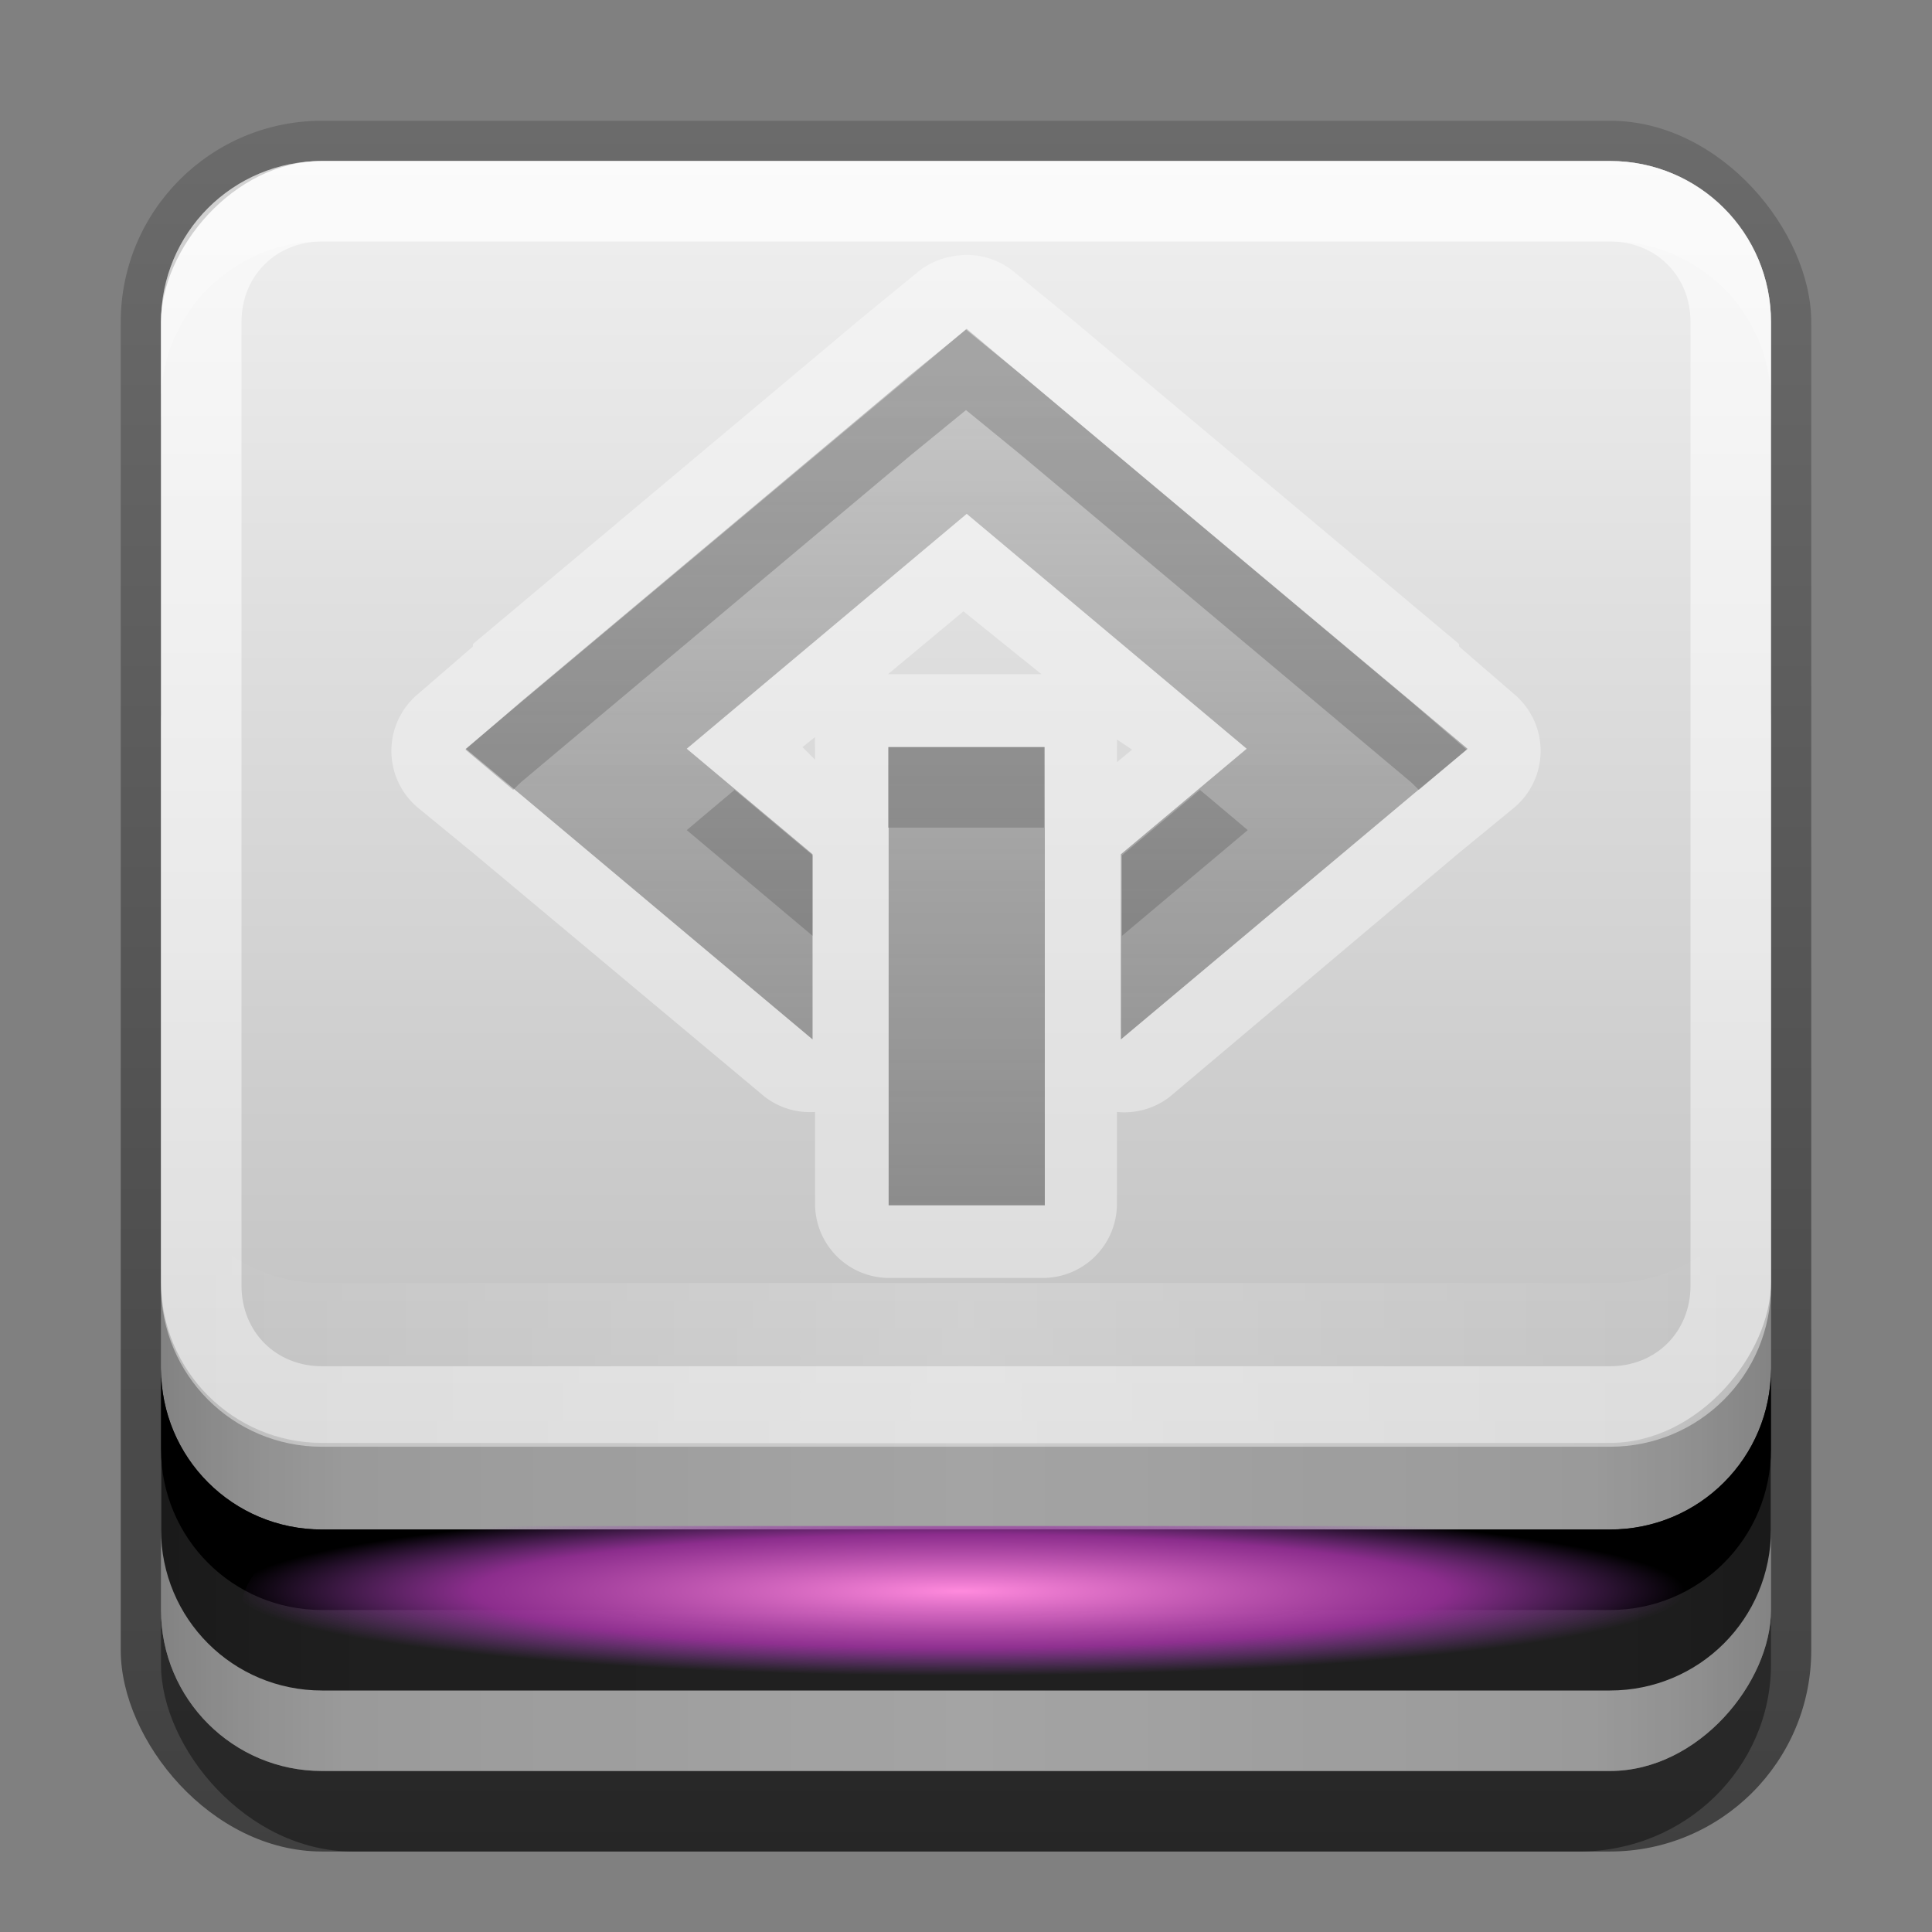 <?xml version="1.0" encoding="UTF-8" standalone="no"?>
<!-- Created with Inkscape (http://www.inkscape.org/) -->

<svg
   xmlns:dc="http://purl.org/dc/elements/1.1/"
   xmlns:cc="http://creativecommons.org/ns#"
   xmlns:rdf="http://www.w3.org/1999/02/22-rdf-syntax-ns#"
   xmlns:svg="http://www.w3.org/2000/svg"
   xmlns="http://www.w3.org/2000/svg"
   xmlns:xlink="http://www.w3.org/1999/xlink"
   xmlns:sodipodi="http://sodipodi.sourceforge.net/DTD/sodipodi-0.dtd"
   xmlns:inkscape="http://www.inkscape.org/namespaces/inkscape"
   width="24"
   height="24"
   id="svg2"
   sodipodi:version="0.32"
   inkscape:version="0.48.1 r9760"
   version="1.0"
   sodipodi:docname="drive-removable-media-scsi.svg"
   inkscape:output_extension="org.inkscape.output.svg.inkscape"
   style="display:inline">
  <rect width="100%" height="100%" fill="#808080" stroke="none"/>
  <defs
     id="defs4">
    <linearGradient
       inkscape:collect="always"
       id="linearGradient3865">
      <stop
         style="stop-color:#ffffff;stop-opacity:1;"
         offset="0"
         id="stop3867" />
      <stop
         style="stop-color:#ffffff;stop-opacity:0;"
         offset="1"
         id="stop3869" />
    </linearGradient>
    <linearGradient
       id="linearGradient3313">
      <stop
         style="stop-color:#8ad4ff;stop-opacity:1;"
         offset="0"
         id="stop3315" />
      <stop
         id="stop4186"
         offset="0.672"
         style="stop-color:#1379ff;stop-opacity:0.902;" />
      <stop
         style="stop-color:#0066ff;stop-opacity:0;"
         offset="1"
         id="stop3317" />
    </linearGradient>
    <radialGradient
       inkscape:collect="always"
       xlink:href="#linearGradient3313"
       id="radialGradient4138"
       gradientUnits="userSpaceOnUse"
       gradientTransform="matrix(0.3,0,0,0.035,-2.4,15.076)"
       cx="47.778"
       cy="76.852"
       fx="47.778"
       fy="76.852"
       r="30" />
    <linearGradient
       id="linearGradient4327">
      <stop
         style="stop-color:#f0f0f0;stop-opacity:1;"
         offset="0"
         id="stop4329" />
      <stop
         id="stop4331"
         offset="1"
         style="stop-color:#b4b4b4;stop-opacity:1;" />
    </linearGradient>
    <linearGradient
       inkscape:collect="always"
       id="linearGradient3327">
      <stop
         style="stop-color:#000000;stop-opacity:1;"
         offset="0"
         id="stop3330" />
      <stop
         style="stop-color:#000000;stop-opacity:0;"
         offset="1"
         id="stop3333" />
    </linearGradient>
    <linearGradient
       inkscape:collect="always"
       xlink:href="#linearGradient4327"
       id="linearGradient3181"
       x1="-3.061"
       y1="27.258"
       x2="-3.061"
       y2="7.254"
       gradientUnits="userSpaceOnUse"
       gradientTransform="translate(12.119,-27.258)" />
    <linearGradient
       inkscape:collect="always"
       xlink:href="#linearGradient3327"
       id="linearGradient2464"
       gradientUnits="userSpaceOnUse"
       x1="11.375"
       y1="22"
       x2="11.375"
       y2="-9.817"
       gradientTransform="translate(1,-1)" />
    <linearGradient
       inkscape:collect="always"
       xlink:href="#linearGradient3865"
       id="linearGradient3871"
       x1="10.854"
       y1="0.923"
       x2="10.854"
       y2="55"
       gradientUnits="userSpaceOnUse"
       gradientTransform="translate(1,-1)" />
    <linearGradient
       id="linearGradient3892-6">
      <stop
         style="stop-color:#000000;stop-opacity:0.588;"
         offset="0"
         id="stop3894-4" />
      <stop
         id="stop3896-3"
         offset="0.118"
         style="stop-color:#000000;stop-opacity:0.471;" />
      <stop
         style="stop-color:#000000;stop-opacity:0.392;"
         offset="0.238"
         id="stop3898-3" />
      <stop
         style="stop-color:#000000;stop-opacity:0.314;"
         offset="1"
         id="stop3900-6" />
    </linearGradient>
    <linearGradient
       inkscape:collect="always"
       xlink:href="#linearGradient3892-6"
       id="linearGradient3902"
       x1="1"
       y1="-13.5"
       x2="11.046"
       y2="-13.5"
       gradientUnits="userSpaceOnUse"
       spreadMethod="reflect"
       gradientTransform="translate(1,1)" />
    <linearGradient
       inkscape:collect="always"
       xlink:href="#linearGradient3865"
       id="linearGradient3930"
       gradientUnits="userSpaceOnUse"
       gradientTransform="matrix(1,0,0,-1,12.119,27.258)"
       x1="-0.119"
       y1="13.258"
       x2="-10.119"
       y2="13.258"
       spreadMethod="reflect" />
    <linearGradient
       id="linearGradient3767-0">
      <stop
         style="stop-color:#4d4d4d;stop-opacity:0.707;"
         offset="0"
         id="stop3769-4" />
      <stop
         style="stop-color:#4d4d4d;stop-opacity:0.314;"
         offset="1"
         id="stop3771-1" />
    </linearGradient>
    <linearGradient
       y2="66"
       x2="16.92"
       y1="66"
       x1="85"
       gradientTransform="matrix(0,0.176,-0.203,0,25.406,-1)"
       gradientUnits="userSpaceOnUse"
       id="linearGradient3120"
       xlink:href="#linearGradient3767-0"
       inkscape:collect="always" />
    <linearGradient
       y2="21.555"
       x2="48"
       y1="62"
       x1="48"
       gradientTransform="matrix(0.259,0,0,0.259,-0.436,-3.101)"
       gradientUnits="userSpaceOnUse"
       id="linearGradient3081"
       xlink:href="#linearGradient3767-0"
       inkscape:collect="always" />
    <linearGradient
       inkscape:collect="always"
       xlink:href="#linearGradient3767-0"
       id="linearGradient4149"
       gradientUnits="userSpaceOnUse"
       gradientTransform="matrix(0.259,0,0,0.259,-0.436,-2.101)"
       x1="48"
       y1="62"
       x2="48"
       y2="21.555" />
    <linearGradient
       inkscape:collect="always"
       xlink:href="#linearGradient3767-0"
       id="linearGradient4151"
       gradientUnits="userSpaceOnUse"
       gradientTransform="matrix(0.259,0,0,0.259,-0.436,-1.101)"
       x1="48"
       y1="62"
       x2="48"
       y2="21.555" />
    <linearGradient
       inkscape:collect="always"
       xlink:href="#linearGradient3767-0"
       id="linearGradient4158"
       gradientUnits="userSpaceOnUse"
       gradientTransform="matrix(0.259,0,0,0.259,-0.436,-3.101)"
       x1="48"
       y1="62"
       x2="48"
       y2="21.555" />
    <linearGradient
       inkscape:collect="always"
       xlink:href="#linearGradient3767-0"
       id="linearGradient4164"
       gradientUnits="userSpaceOnUse"
       gradientTransform="matrix(0.259,0,0,0.259,-0.436,-3.101)"
       x1="48"
       y1="62"
       x2="48"
       y2="21.555" />
    <radialGradient
       inkscape:collect="always"
       xlink:href="#linearGradient3313-3"
       id="radialGradient4138-6"
       gradientUnits="userSpaceOnUse"
       gradientTransform="matrix(0.3,0,0,0.035,-2.4,15.076)"
       cx="47.778"
       cy="76.852"
       fx="47.778"
       fy="76.852"
       r="30" />
    <linearGradient
       id="linearGradient3313-3">
      <stop
         style="stop-color:#ff8add;stop-opacity:1;"
         offset="0"
         id="stop3315-9" />
      <stop
         id="stop4186-4"
         offset="0.672"
         style="stop-color:#9b329c;stop-opacity:0.902;" />
      <stop
         style="stop-color:#9747b8;stop-opacity:0;"
         offset="1"
         id="stop3317-8" />
    </linearGradient>
    <radialGradient
       r="30"
       fy="76.852"
       fx="47.778"
       cy="76.852"
       cx="47.778"
       gradientTransform="matrix(0.3,0,0,0.035,-2.4,15.076)"
       gradientUnits="userSpaceOnUse"
       id="radialGradient3926"
       xlink:href="#linearGradient3313-3"
       inkscape:collect="always" />
  </defs>
  <sodipodi:namedview
     id="base"
     pagecolor="#ffffff"
     bordercolor="#e7e7e7"
     borderopacity="1"
     inkscape:pageopacity="0.0"
     inkscape:pageshadow="2"
     inkscape:zoom="24.411791"
     inkscape:cx="0.91209894"
     inkscape:cy="9.9331098"
     inkscape:document-units="px"
     inkscape:current-layer="layer4"
     showgrid="true"
     inkscape:showpageshadow="false"
     showguides="false"
     inkscape:guide-bbox="true"
     inkscape:window-width="1920"
     inkscape:window-height="1030"
     inkscape:window-x="0"
     inkscape:window-y="25"
     inkscape:snap-global="false"
     inkscape:window-maximized="1">
    <sodipodi:guide
       orientation="1,0"
       position="0,112"
       id="guide2383" />
    <sodipodi:guide
       orientation="0,1"
       position="26.278,128"
       id="guide2385" />
    <sodipodi:guide
       orientation="1,0"
       position="128,54.082"
       id="guide2387" />
    <sodipodi:guide
       orientation="0,1"
       position="78.156,0"
       id="guide2389" />
    <sodipodi:guide
       orientation="0,1"
       position="60.864,64.085"
       id="guide2391" />
    <inkscape:grid
       type="xygrid"
       id="grid3672"
       visible="true"
       enabled="true"
       empspacing="8"
       snapvisiblegridlinesonly="true" />
  </sodipodi:namedview>
  <g
     inkscape:groupmode="layer"
     id="layer3"
     inkscape:label="Shadow"
     transform="translate(0,2)"
     sodipodi:insensitive="true">
    <rect
       style="opacity:0.5;fill:url(#linearGradient2464);fill-opacity:1;stroke:none;display:inline"
       id="rect3371"
       width="21"
       height="21.5"
       x="1.5"
       y="-0.5"
       rx="2.5"
       ry="2.5" />
    <rect
       ry="2.326"
       rx="2.381"
       y="1"
       x="2"
       height="20"
       width="20"
       id="rect2553"
       style="opacity:0.4;fill:#000000;fill-opacity:1;stroke:none;display:inline" />
  </g>
  <g
     inkscape:groupmode="layer"
     id="layer2"
     inkscape:label="Facade"
     transform="translate(0,2)"
     sodipodi:insensitive="true">
    <rect
       transform="scale(1,-1)"
       ry="2"
       rx="2"
       y="-20"
       x="2"
       height="15"
       width="20"
       id="rect4177"
       style="fill:#cacaca;fill-opacity:1;fill-rule:evenodd;stroke:none;display:inline" />
    <path
       style="fill:#282828;fill-opacity:1;fill-rule:evenodd;stroke:none;display:inline"
       d="m 4,19 c -1.108,0 -2,-0.892 -2,-2 l 0,-2 c 0,1.108 0.892,2 2,2 L 20,17 c 1.108,0 2,-0.892 2,-2 l 0,2 c 0,1.108 -0.892,2 -2,2 l -16,0 z"
       id="path4182"
       sodipodi:nodetypes="ccccccccc"
       inkscape:connector-curvature="0" />
    <path
       sodipodi:nodetypes="ccccccccc"
       id="path4203"
       d="m 4,18 c -1.108,0 -2,-0.892 -2,-2 l 0,-1 c 0,1.108 0.892,2 2,2 L 20,17 c 1.108,0 2,-0.892 2,-2 l 0,1 c 0,1.108 -0.892,2 -2,2 l -16,0 z"
       style="fill:#000000;fill-opacity:1;fill-rule:evenodd;stroke:none;display:inline"
       inkscape:connector-curvature="0" />
    <rect
       style="opacity:0.6;fill:url(#linearGradient3902);fill-opacity:1;fill-rule:evenodd;stroke:none;display:inline"
       id="rect3894"
       width="20"
       height="15"
       x="2"
       y="-20"
       rx="2"
       ry="2"
       transform="scale(1,-1)" />
  </g>
  <g
     inkscape:label="Top"
     inkscape:groupmode="layer"
     id="layer1"
     transform="translate(0,2)"
     sodipodi:insensitive="true">
    <rect
       style="fill:url(#linearGradient3181);fill-opacity:1;fill-rule:evenodd;stroke:none;display:inline"
       id="rect3173"
       width="20"
       height="15.924"
       x="2"
       y="-15.924"
       rx="2"
       ry="2"
       transform="scale(1,-1)" />
    <path
       style="opacity:0.25;fill:#ffffff;fill-opacity:1;fill-rule:evenodd;stroke:none;display:inline"
       d="m 4,-1.8e-7 c -1.108,0 -2,0.892 -2,2 l 0,1 c 0,-1.108 0.892,-2 2,-2 l 16,0 c 1.108,0 2,0.892 2,2 l 0,-1 C 22,0.892 21.108,-1.8e-7 20,-1.8e-7 l -16,0 z"
       id="rect3183"
       inkscape:connector-curvature="0" />
    <path
       style="opacity:0.6;fill:url(#linearGradient3871);fill-opacity:1;fill-rule:evenodd;stroke:none;display:inline"
       d="M 4,0 C 2.892,0 2,0.892 2,2 l 0,11.972 c 0,1.108 0.892,2 2,2 l 16,0 c 1.108,0 2,-0.892 2,-2 L 22,2 C 22,0.892 21.108,0 20,0 z m 0,1 16,0 c 0.572,0 1,0.428 1,1 l 0,11.972 c 0,0.572 -0.428,1 -1,1 l -16,0 c -0.572,0 -1,-0.428 -1,-1 L 3,2 C 3,1.428 3.428,1 4,1 z"
       id="path4188"
       sodipodi:nodetypes="cccccccccccccccccc"
       inkscape:connector-curvature="0" />
    <path
       style="opacity:0.2;fill:url(#linearGradient3930);fill-opacity:1;fill-rule:evenodd;stroke:none;display:inline"
       d="m 2,11.938 0,2 c 0,1.108 0.892,2 2,2 l 16,0 c 1.108,0 2,-0.892 2,-2 l 0,-2 c 0,1.108 -0.892,2 -2,2 l -16,0 c -1.108,0 -2,-0.892 -2,-2 z"
       id="rect3921"
       inkscape:connector-curvature="0" />
  </g>
  <g
     inkscape:groupmode="layer"
     id="layer4"
     inkscape:label="Light"
     style="display:inline"
     transform="translate(0,2)">
    <rect
       style="fill:url(#radialGradient3926);fill-opacity:1;fill-rule:nonzero;stroke:none;display:inline"
       id="rect3311"
       width="18"
       height="2.088"
       x="3"
       y="16.956"
       rx="1.636"
       ry="2.088" />
  </g>
  <g
     inkscape:groupmode="layer"
     id="layer5"
     inkscape:label="Symbol"
     transform="translate(0,2)">
    <path
       sodipodi:type="inkscape:offset"
       inkscape:radius="0.92054719"
       inkscape:original="M 12 2.09375 L 11.3125 2.65625 L 6.46875 6.71875 L 5.78125 7.3125 L 6.46875 7.875 L 10.09375 10.90625 L 10.09375 8.625 L 8.53125 7.3125 L 12 4.375 L 15.5 7.3125 L 13.9375 8.625 L 13.9375 10.90625 L 17.53125 7.875 L 18.21875 7.3125 L 17.53125 6.71875 L 12.6875 2.65625 L 12 2.09375 z M 11.03125 7.28125 L 11.03125 12.96875 L 12.96875 12.96875 L 12.96875 7.28125 L 11.03125 7.28125 z "
       style="opacity:0.4;fill:#ffffff;fill-opacity:1;fill-rule:evenodd;stroke:none;display:inline"
       id="path4160"
       d="M 11.812,1.188 A 0.921,0.921 0 0 0 11.406,1.375 L 10.719,1.938 5.875,6 a 0.921,0.921 0 0 0 0,0.031 L 5.188,6.625 a 0.921,0.921 0 0 0 0,1.406 L 5.875,8.594 9.5,11.625 a 0.921,0.921 0 0 0 0.625,0.188 l 0,1.156 a 0.921,0.921 0 0 0 0.906,0.906 l 1.938,0 A 0.921,0.921 0 0 0 13.875,12.969 l 0,-1.156 A 0.921,0.921 0 0 0 14.531,11.625 L 18.125,8.594 18.812,8.031 a 0.921,0.921 0 0 0 0,-1.406 L 18.125,6.031 A 0.921,0.921 0 0 0 18.125,6 L 13.281,1.938 12.594,1.375 A 0.921,0.921 0 0 0 11.812,1.188 z m 0.156,4.406 0.969,0.781 -1.906,0 0.938,-0.781 z M 10.125,7.156 a 0.921,0.921 0 0 0 0,0.125 l 0,0.156 -0.156,-0.156 0.156,-0.125 z m 3.75,0.031 0.188,0.125 -0.188,0.156 0,-0.188 a 0.921,0.921 0 0 0 0,-0.094 z" />
    <path
       style="fill:#000000;fill-opacity:1;fill-rule:evenodd;stroke:none;display:inline;opacity:0.2"
       d="M 12 4.094 L 11.312 4.656 L 6.469 8.719 L 5.781 9.312 L 6.375 9.812 L 6.469 9.719 L 11.312 5.656 L 12 5.094 L 12.688 5.656 L 17.531 9.719 L 17.625 9.812 L 18.219 9.312 L 17.531 8.719 L 12.688 4.656 L 12 4.094 z M 11.031 9.281 L 11.031 10.281 L 12.969 10.281 L 12.969 9.281 L 11.031 9.281 z M 9.125 9.812 L 8.531 10.312 L 10.094 11.625 L 10.094 10.625 L 9.125 9.812 z M 14.906 9.812 L 13.938 10.625 L 13.938 11.625 L 15.5 10.312 L 14.906 9.812 z "
       transform="translate(0,-2)"
       id="path4145" />
    <path
       d="M 18.231,7.302 17.542,6.722 12.696,2.664 12.008,2.084 11.32,2.664 6.474,6.722 5.786,7.302 l 0.688,0.573 3.62,3.037 0,-2.3 -1.563,-1.311 3.478,-2.918 3.478,2.918 -1.563,1.311 0,2.3 3.62,-3.037 0.688,-0.573 z m -5.252,-0.022 0,5.693 -1.94,0 0,-5.693 1.94,0 z"
       style="opacity:0.8;fill:url(#linearGradient4164);fill-opacity:1;fill-rule:evenodd;stroke:none;display:inline"
       id="path4154"
       inkscape:connector-curvature="0" />
  </g>
</svg>

